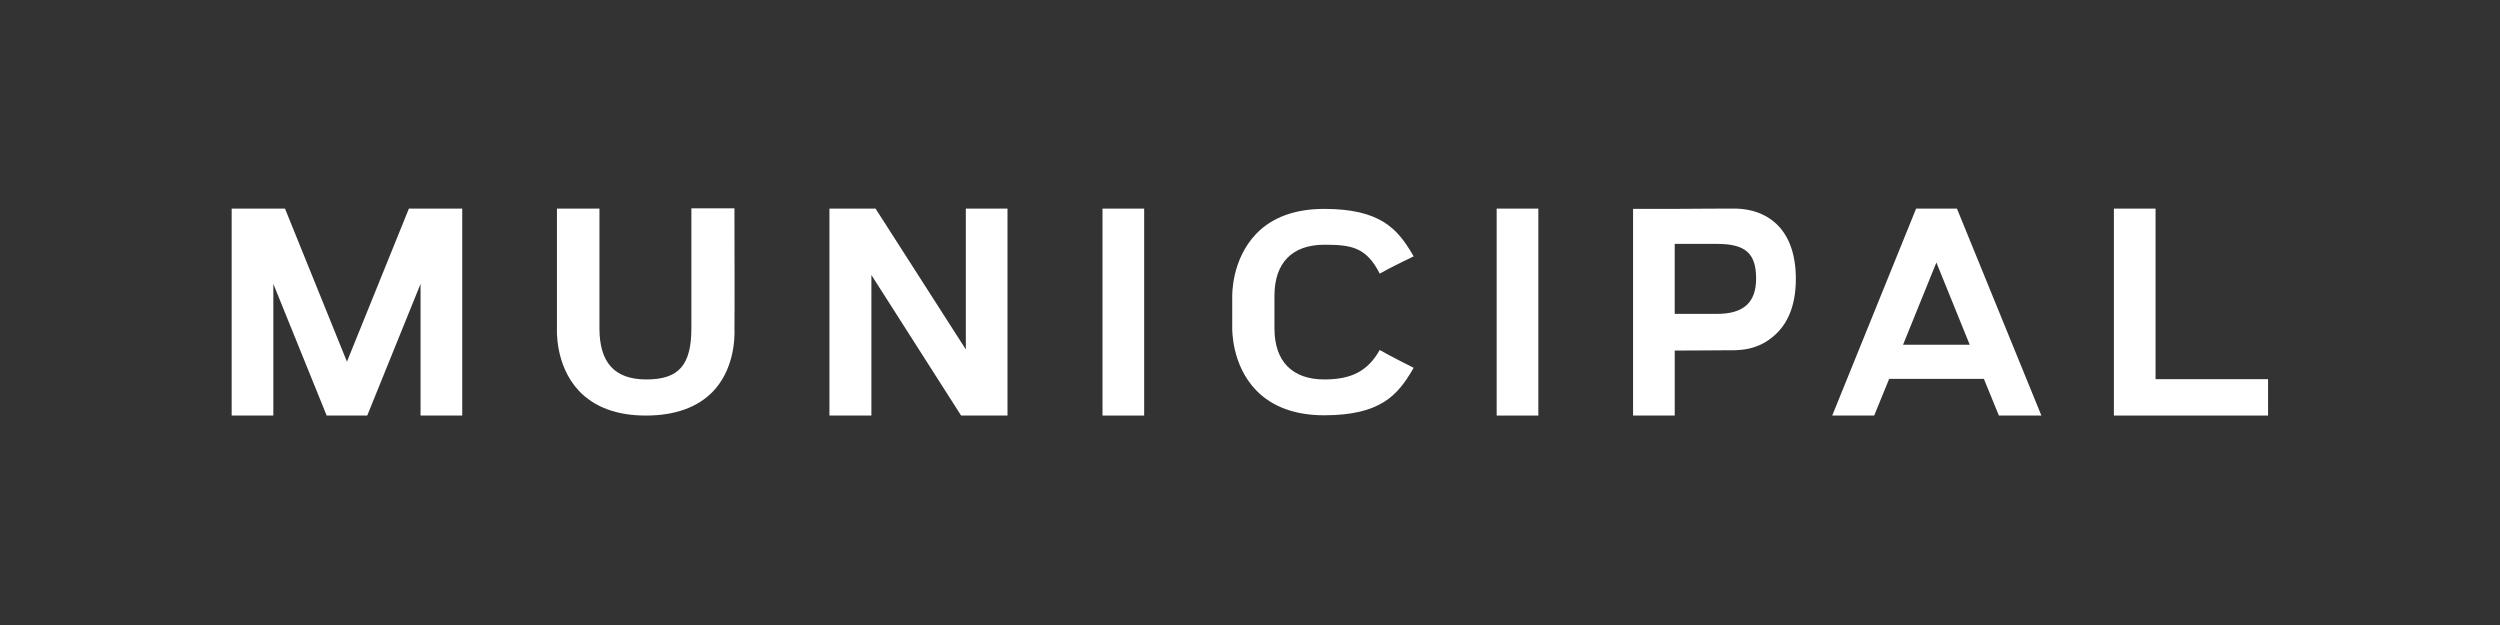 <?xml version="1.0" encoding="utf-8"?>
<!-- Generator: Adobe Illustrator 24.0.0, SVG Export Plug-In . SVG Version: 6.00 Build 0)  -->
<svg version="1.1" id="Layer_1" xmlns="http://www.w3.org/2000/svg" xmlns:xlink="http://www.w3.org/1999/xlink" x="0px" y="0px"
	 viewBox="0 0 900 225" style="enable-background:new 0 0 900 225;" xml:space="preserve">
<rect x="0" y="0" width="900" height="225" fill="#333333" stroke="none"/>
<style type="text/css">
	.st0{fill:#FFFFFF;}
</style>
<g>
	<g>
		<path class="st0" d="M264.4,76.1l0-1.1h-15.5v43.1c0,13.3-4.5,18.5-16.2,18.5c-11.4,0-16.9-6-16.9-18.4V75.1h-15.3l0,42.8
			c0,0.5-0.8,13.5,7.9,22.8c5.6,5.9,13.7,8.9,24.1,8.9c10.4,0,18.5-2.9,24-8.5c7.5-7.7,8.1-18.5,7.9-23
			C264.5,116.6,264.4,76.1,264.4,76.1z"/>
		<path class="st0" d="M623.6,75.1c-0.7,0-12.5,0-21.8,0.1l-13.9,0v74.4h15v-23.4c9.3,0,14-0.1,18.3-0.1c4.2,0,11.5,0.5,18.2-5.9
			c4.7-4.5,7.1-11.1,7.1-19.8c0-8.6-2.3-15.2-6.8-19.6c-5.4-5.2-12.3-5.8-16-5.7 M632.2,100.3c0,8.6-4.5,12.7-14.1,12.7h-15.2V87.8
			h15.2C628.4,87.8,632.2,91.2,632.2,100.3z"/>
		<rect x="538.8" y="75.1" class="st0" width="15" height="74.5"/>
		<rect x="396.9" y="75.1" class="st0" width="15" height="74.5"/>
		<path class="st0" d="M704.5,75.1h-14.7l-30.2,74.5h15.1l5.4-13.2h34.1l5.4,13.2h15.3L704.5,75.1z M709.1,124.1h-24l12-29.6
			L709.1,124.1z"/>
		<polygon class="st0" points="776,136.5 776,75.1 761,75.1 761,149.6 816.5,149.6 816.5,136.5 		"/>
		<polygon class="st0" points="347.7,75.1 347.7,125.8 315.2,75.1 298.6,75.1 298.6,149.6 313.7,149.6 313.7,99 346,149.6 
			362.7,149.6 362.7,75.1 		"/>
		<polygon class="st0" points="147.2,75.1 124.9,130.2 102.6,75.1 83.4,75.1 83.4,149.6 98.4,149.6 98.4,102.2 117.6,149.6 
			132.2,149.6 151.4,102.2 151.4,149.6 166.4,149.6 166.4,75.1 		"/>
		<path class="st0" d="M476.8,136.6c-11.6,0-18-6.5-18-18.4v-11.7c0-11.9,6.4-18.4,18-18.4c9.7,0,15.1,0.9,19.9,10.4
			c4.2-2.4,12.2-6.2,12.2-6.2l-0.5-0.9c-5.3-8.9-11.4-16.2-31.7-16.2c-10.4,0-18.7,3-24.4,8.9c-9,9.3-8.7,22.2-8.7,22.7v11.1
			c0,0.5-0.3,13.5,8.7,22.7c5.8,5.9,14,8.9,24.4,8.9c20.3,0,26.4-7.3,31.7-16.2l0.5-0.9c0,0-8.6-4.3-12.2-6.4
			C492.4,133.6,486.5,136.6,476.8,136.6z"/>
	</g>
</g>
</svg>
